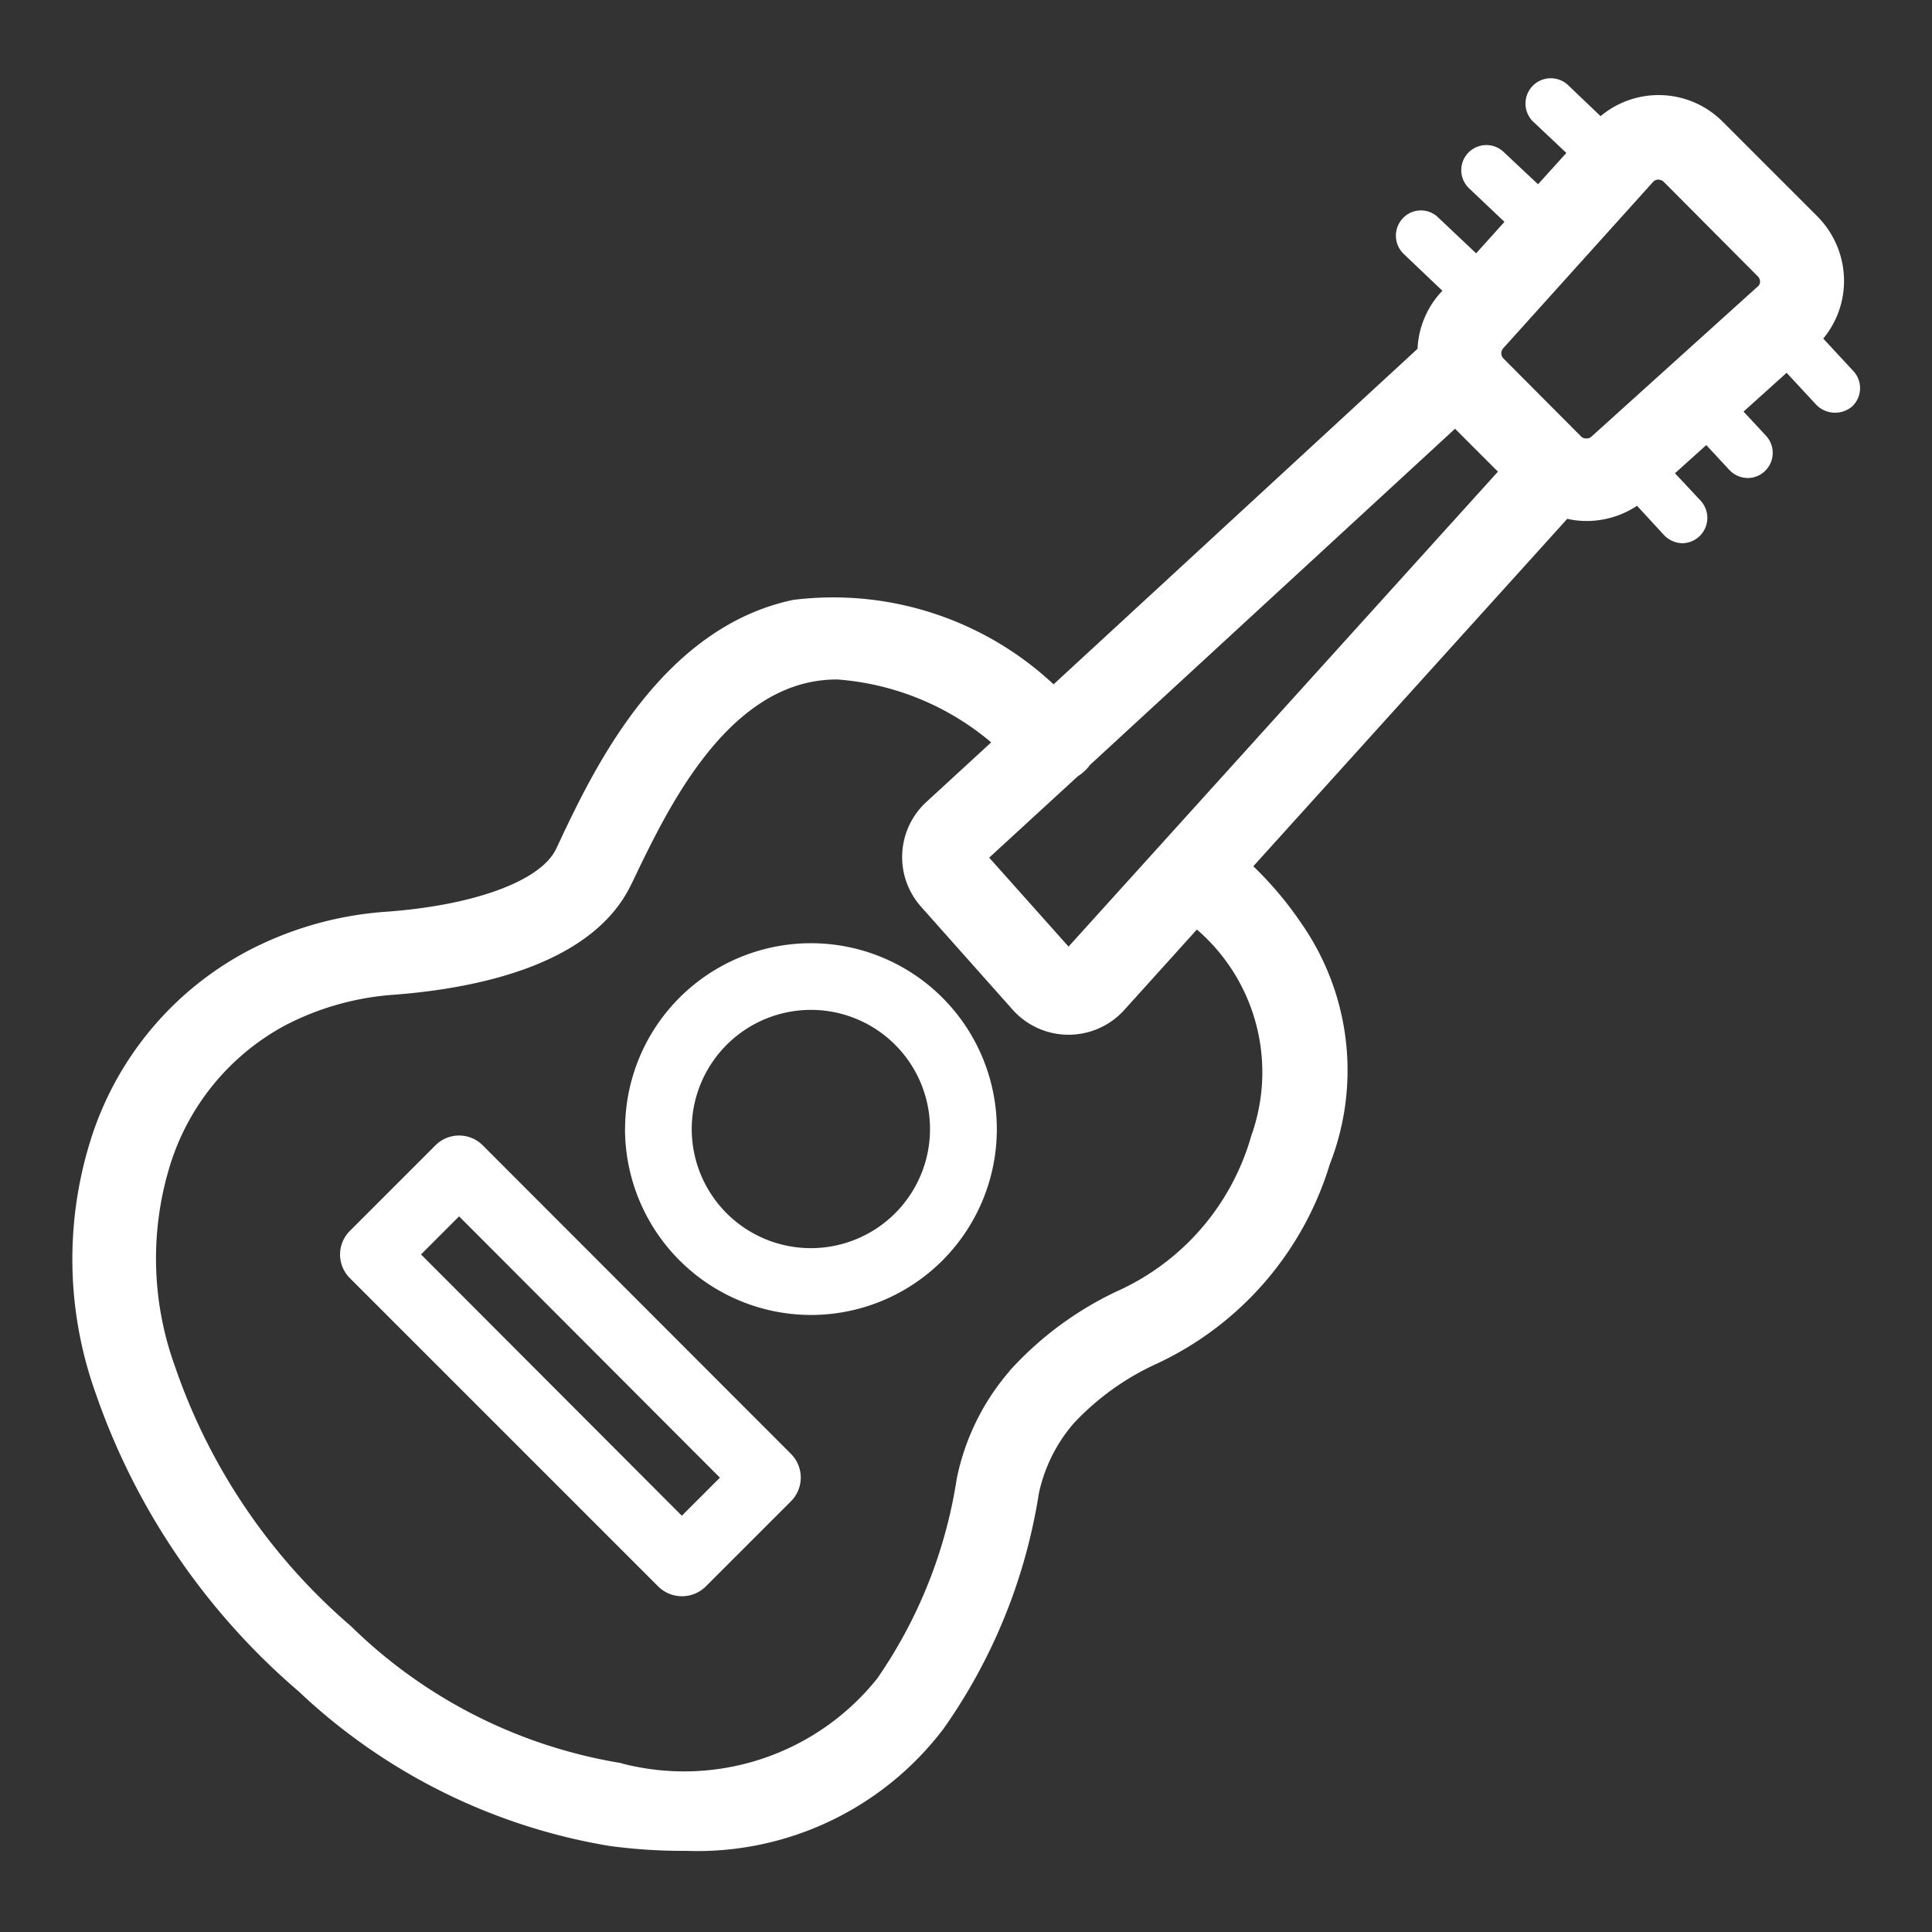 <svg xmlns="http://www.w3.org/2000/svg" width="24" height="24" viewBox="0 0 24 24">
    <rect x="0" y="0" width="24" height="24" fill="#333333" stroke="none"/>
    <g data-name="그룹 3562">
        <g data-name="그룹 3149">
            <path data-name="합치기 64" d="M21947.791 23553.145a7.38 7.38 0 0 1-3.861-1.92 8.546 8.546 0 0 1-2.523-3.707 4.939 4.939 0 0 1-.064-3.133 4.017 4.017 0 0 1 1.932-2.346 4.345 4.345 0 0 1 1.756-.5c1.094-.082 1.9-.383 2.094-.773.029-.059.059-.125.094-.2.4-.834 1.234-2.561 2.855-2.9a4.009 4.009 0 0 1 3.234 1.049l4.521-4.168a1.114 1.114 0 0 1 .289-.7l.02-.021-.48-.457a.314.314 0 0 1-.012-.443.307.307 0 0 1 .438-.012l.473.447.352-.391-.441-.418a.311.311 0 1 1 .432-.449l.426.4.352-.389-.4-.377a.314.314 0 1 1 .432-.455l.393.375a1.123 1.123 0 0 1 1.516.068l1.178 1.178a1.139 1.139 0 0 1 .33.826 1.123 1.123 0 0 1-.258.691l.371.4a.312.312 0 0 1-.012.443.327.327 0 0 1-.443-.018l-.371-.4-.535.482.279.3a.313.313 0 0 1-.018.443.308.308 0 0 1-.207.082.316.316 0 0 1-.23-.1l-.287-.309-.389.35.32.342a.315.315 0 0 1-.225.527.322.322 0 0 1-.23-.1l-.336-.365a1.137 1.137 0 0 1-.627.189 1.092 1.092 0 0 1-.24-.027l-3.9 4.316a4.411 4.411 0 0 1 .594.705 3.193 3.193 0 0 1 .355 3 4.022 4.022 0 0 1-2.158 2.479 3.254 3.254 0 0 0-1.018.732 1.952 1.952 0 0 0-.437.875 6.928 6.928 0 0 1-1.182 2.92 3.837 3.837 0 0 1-3.2 1.52 6.83 6.83 0 0 1-.952-.061zm2.494-14.457c-1.117.23-1.779 1.6-2.135 2.328a6.07 6.07 0 0 1-.1.207c-.479.963-1.863 1.266-2.937 1.348a3.452 3.452 0 0 0-1.348.379 2.972 2.972 0 0 0-1.437 1.754 3.929 3.929 0 0 0 .064 2.479 7.416 7.416 0 0 0 2.188 3.232l.006.006a6.227 6.227 0 0 0 3.328 1.691.035.035 0 0 1 .023.006 3.071 3.071 0 0 0 3.18-1.053 5.937 5.937 0 0 0 .988-2.482 2.939 2.939 0 0 1 .645-1.324c.006-.006.012-.018.018-.023a4.223 4.223 0 0 1 1.318-.977 3.02 3.02 0 0 0 1.678-1.937 2.338 2.338 0 0 0-.676-2.561l-.908 1.006a.932.932 0 0 1-1.377-.006l-1.141-1.283a.928.928 0 0 1 .064-1.3l.807-.742a3.342 3.342 0 0 0-1.908-.781 1.631 1.631 0 0 0-.34.033zm2.223 2.18.986 1.105 5.334-5.9-.533-.533-4.541 4.182a.119.119 0 0 1-.023.031.569.569 0 0 1-.123.105zm8.246-8.393-1.863 2.068a.093.093 0 0 0 .006.125l.965.969a.081.081 0 0 0 .064.023.084.084 0 0 0 .059-.018l2.068-1.867a.074.074 0 0 0 .031-.061.091.091 0 0 0-.025-.064l-1.176-1.182a.109.109 0 0 0-.064-.023.09.09 0 0 0-.065.03zm-12.355 17.449-3.83-3.83a.414.414 0 0 1 0-.592l1.059-1.059a.415.415 0 0 1 .59 0l3.826 3.83a.417.417 0 0 1 0 .592l-1.059 1.059a.42.42 0 0 1-.586 0zm-2.949-4.127 3.24 3.246.473-.473-3.24-3.246zm2.535-1.561a2.309 2.309 0 1 1 2.307 2.313 2.314 2.314 0 0 1-2.308-2.313zm.828 0a1.48 1.48 0 1 0 1.479-1.477 1.482 1.482 0 0 0-1.479 1.477z" transform="translate(-21940.22 -23530.214)" style="fill:#fff"/>
        </g>
        <path data-name="사각형 2218" style="fill:none" d="M0 0h24v24H0z"/>
    </g>
</svg>

